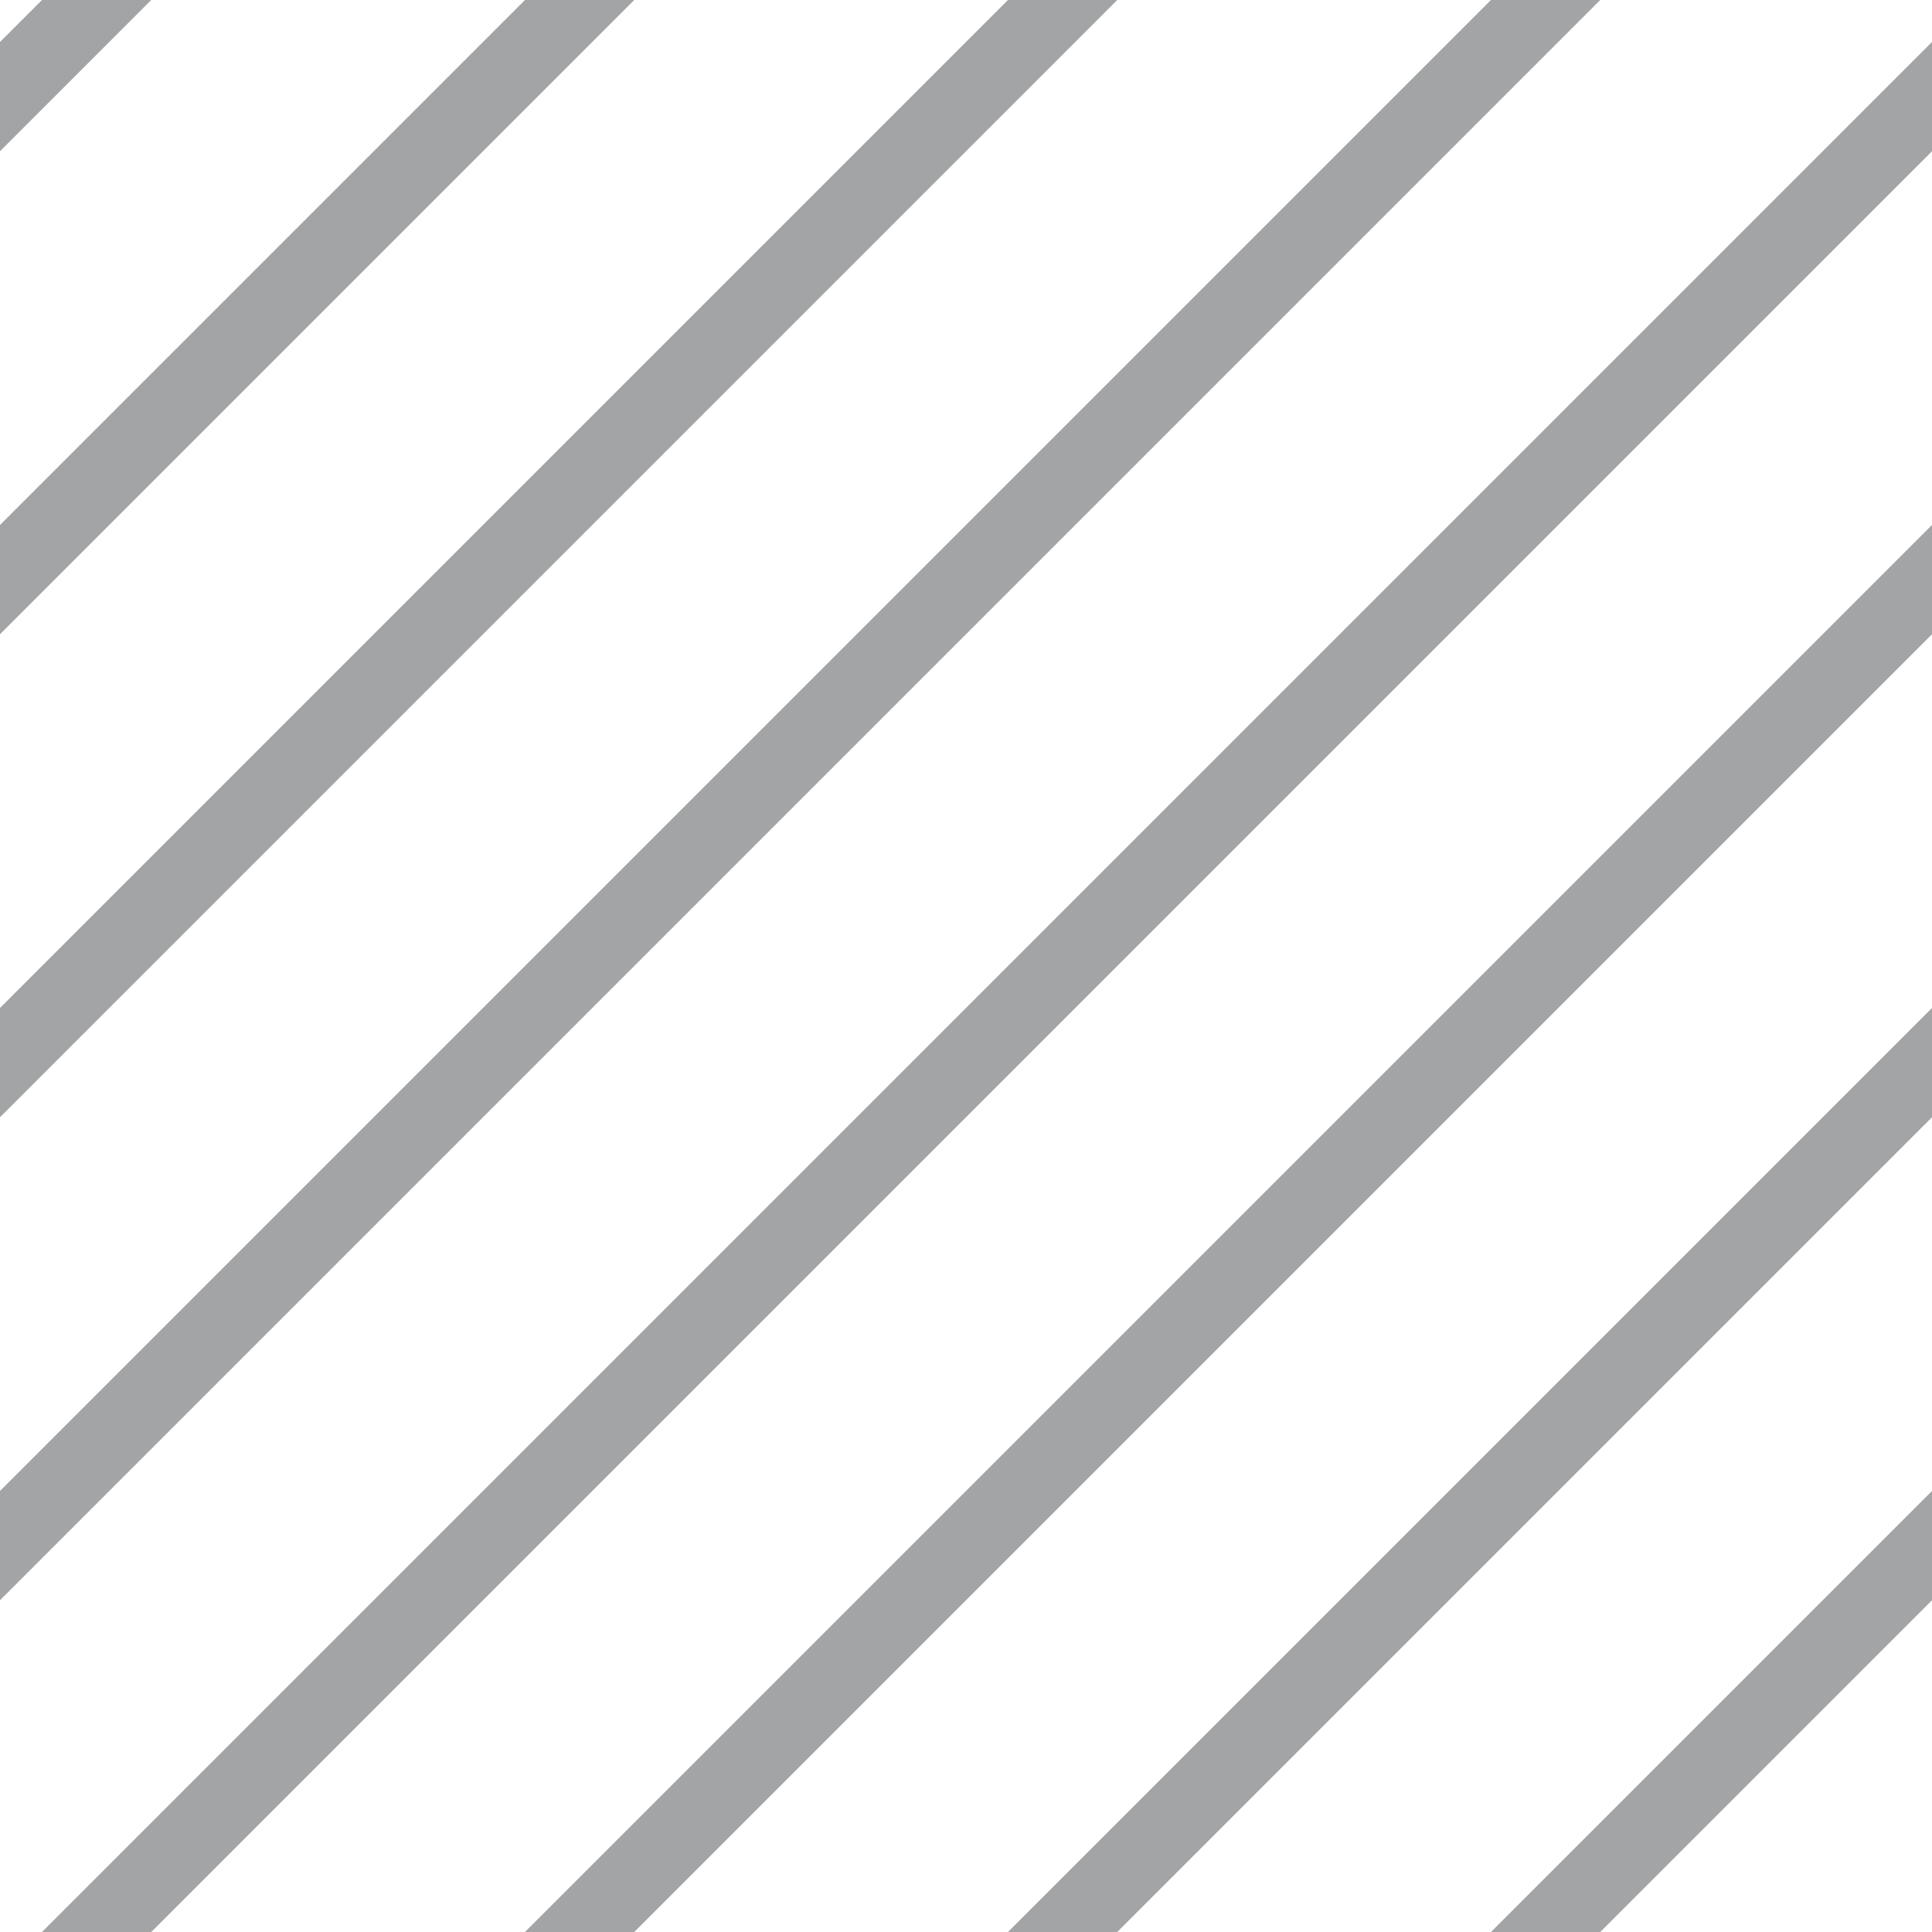<?xml version="1.0" encoding="UTF-8"?>
<svg xmlns="http://www.w3.org/2000/svg" xmlns:xlink="http://www.w3.org/1999/xlink" style="isolation:isolate" viewBox="0 0 200 200" width="200" height="200">
<line x1='10' y1='0' x2='0' y2='10' stroke-width='8' stroke-linecap='square' stroke='#A3A4A6' />
<line x1='60' y1='0' x2='0' y2='60' stroke-width='8' stroke-linecap='square' stroke='#A3A4A6' />
<line x1='110' y1='0' x2='0' y2='110' stroke-width='8' stroke-linecap='square' stroke='#A3A4A6' />
<line x1='160' y1='0' x2='0' y2='160' stroke-width='8' stroke-linecap='square' stroke='#A3A4A6' />
<line x1='200' y1='10' x2='10' y2='200' stroke-width='8' stroke-linecap='square' stroke='#A3A4A6' />
<line x1='200' y1='60' x2='60' y2='200' stroke-width='8' stroke-linecap='square' stroke='#A3A4A6' />
<line x1='200' y1='110' x2='110' y2='200' stroke-width='8' stroke-linecap='square' stroke='#A3A4A6' />
<line x1='200' y1='160' x2='160' y2='200' stroke-width='8' stroke-linecap='square' stroke='#A3A4A6' />
</svg>
